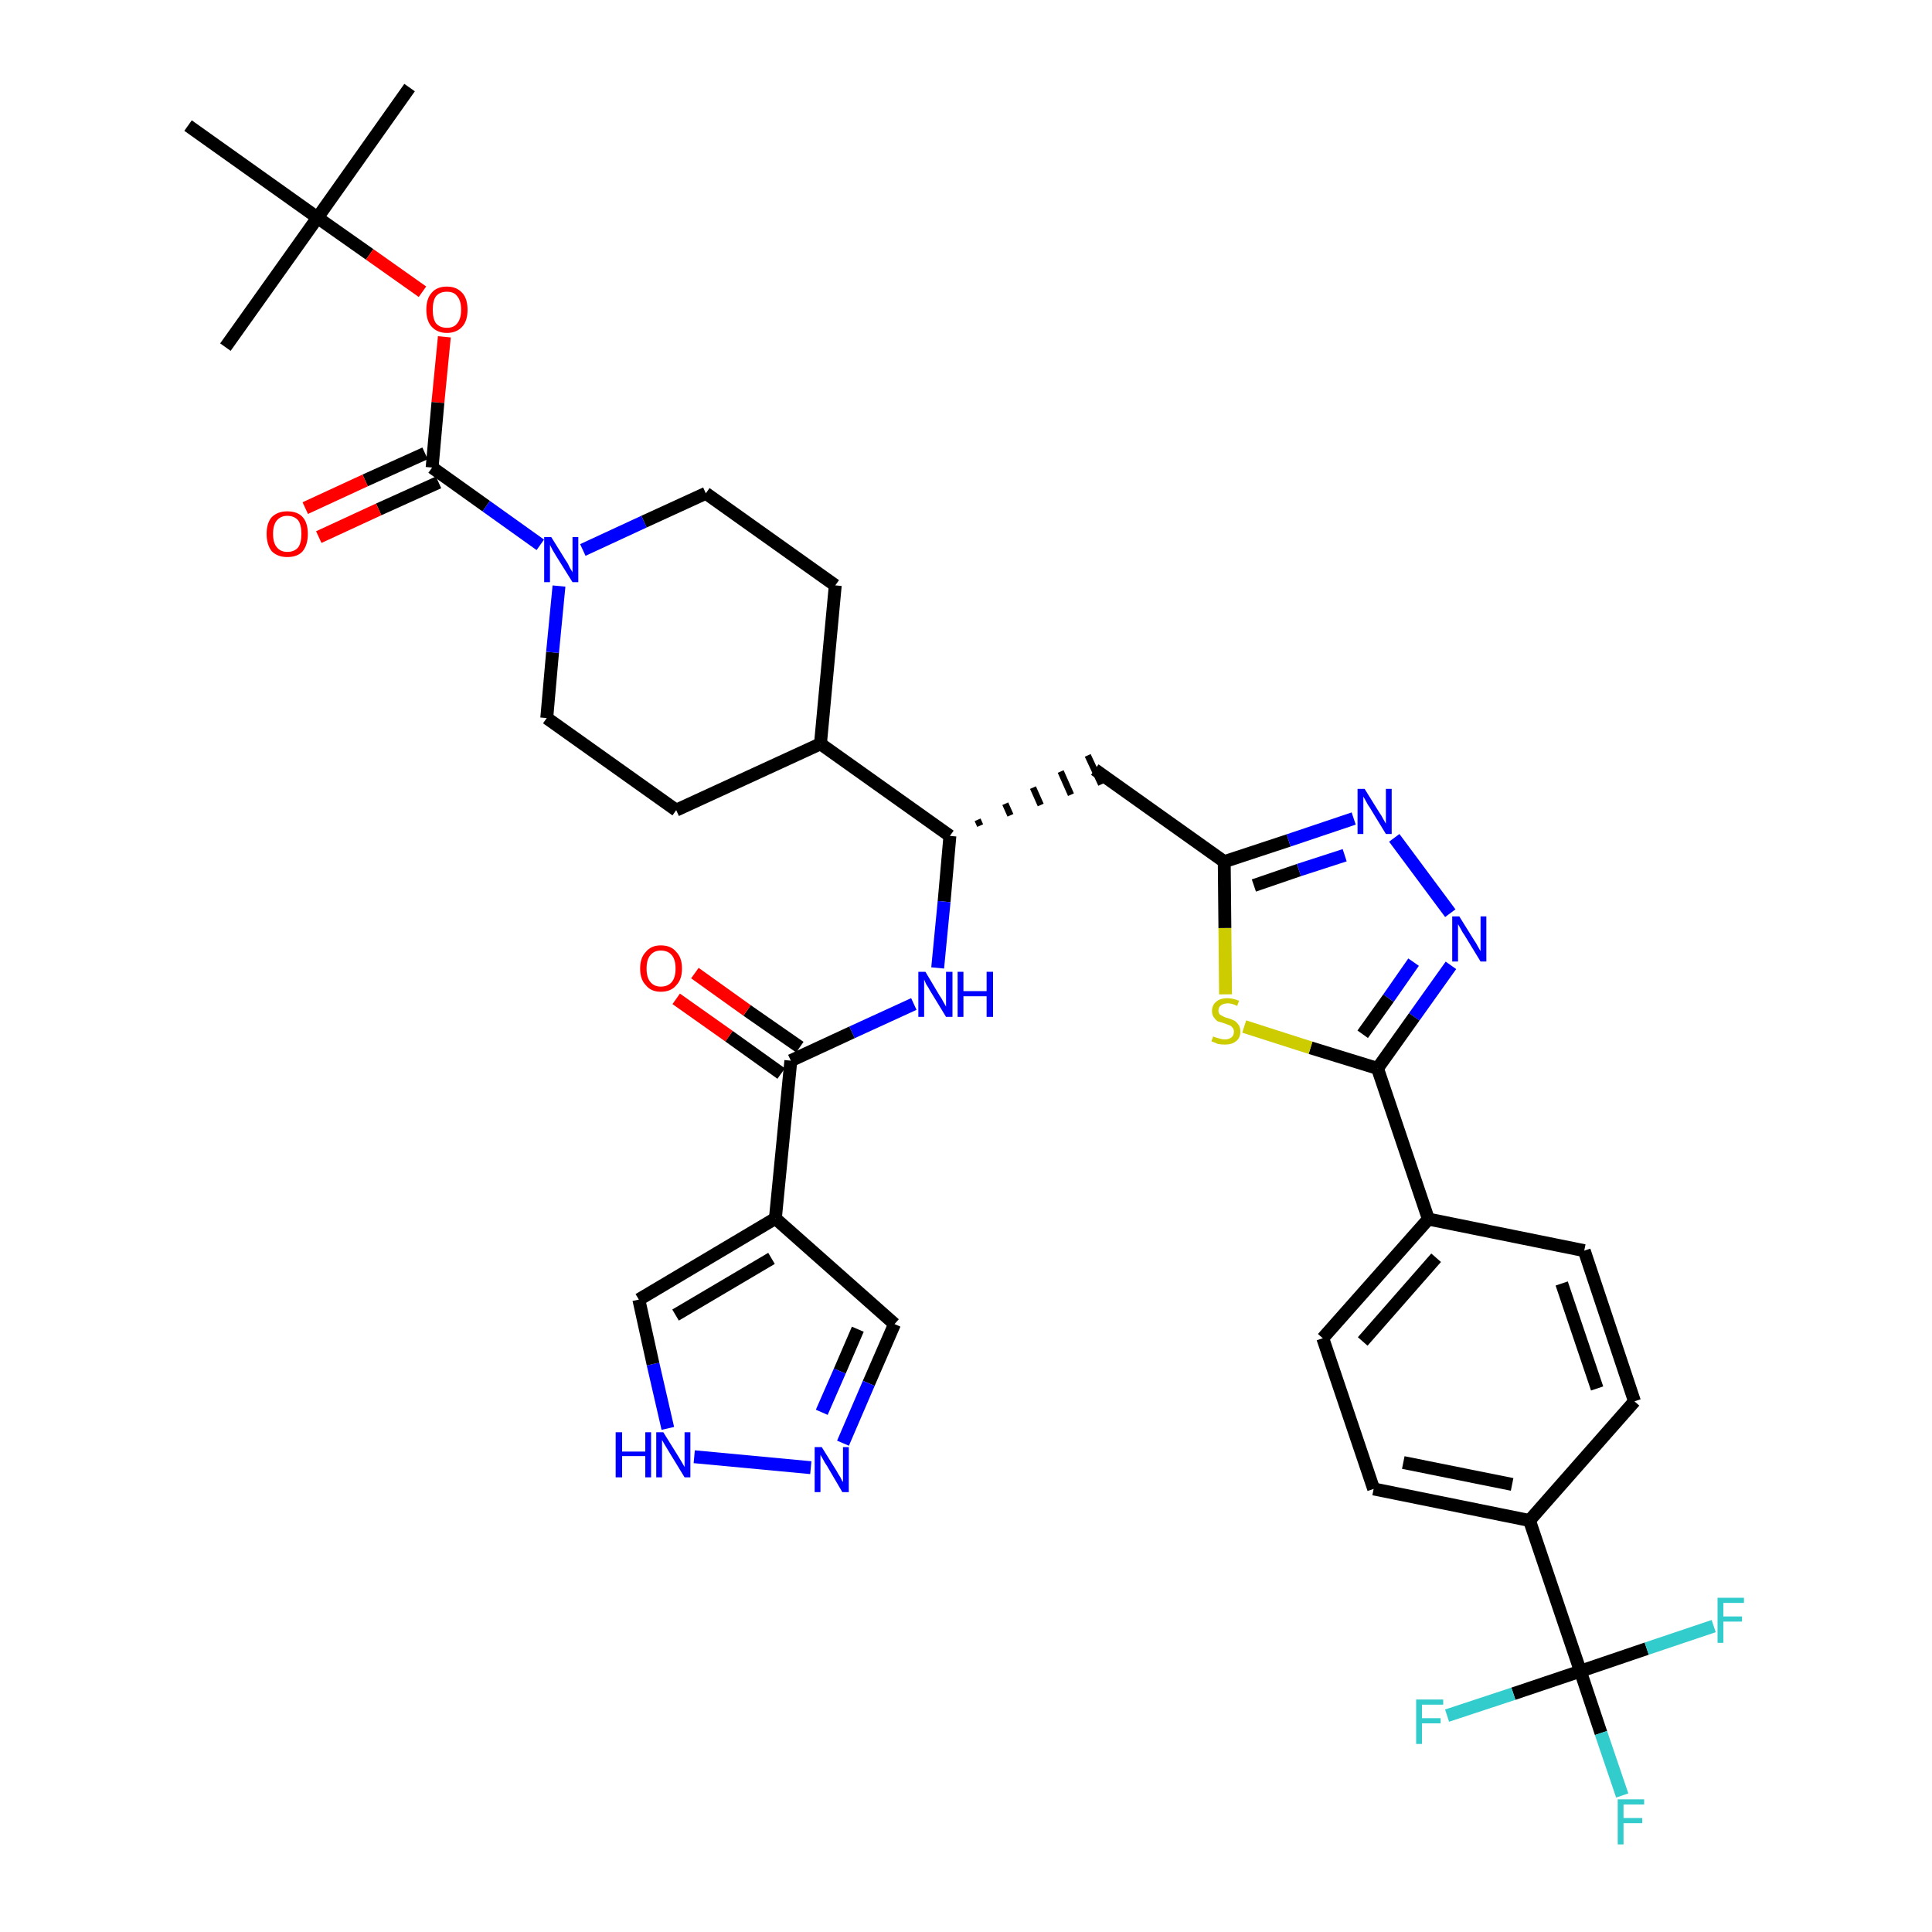 <?xml version='1.0' encoding='iso-8859-1'?>
<svg version='1.1' baseProfile='full'
              xmlns='http://www.w3.org/2000/svg'
                      xmlns:rdkit='http://www.rdkit.org/xml'
                      xmlns:xlink='http://www.w3.org/1999/xlink'
                  xml:space='preserve'
width='300px' height='300px' viewBox='0 0 300 300'>
<!-- END OF HEADER -->
<path class='bond-0 atom-0 atom-1' d='M 63.6,13.6 L 49.3,33.8' style='fill:none;fill-rule:evenodd;stroke:#000000;stroke-width:2.0px;stroke-linecap:butt;stroke-linejoin:miter;stroke-opacity:1' />
<path class='bond-1 atom-1 atom-2' d='M 49.3,33.8 L 35.0,53.9' style='fill:none;fill-rule:evenodd;stroke:#000000;stroke-width:2.0px;stroke-linecap:butt;stroke-linejoin:miter;stroke-opacity:1' />
<path class='bond-2 atom-1 atom-3' d='M 49.3,33.8 L 29.2,19.5' style='fill:none;fill-rule:evenodd;stroke:#000000;stroke-width:2.0px;stroke-linecap:butt;stroke-linejoin:miter;stroke-opacity:1' />
<path class='bond-3 atom-1 atom-4' d='M 49.3,33.8 L 57.4,39.5' style='fill:none;fill-rule:evenodd;stroke:#000000;stroke-width:2.0px;stroke-linecap:butt;stroke-linejoin:miter;stroke-opacity:1' />
<path class='bond-3 atom-1 atom-4' d='M 57.4,39.5 L 65.6,45.3' style='fill:none;fill-rule:evenodd;stroke:#FF0000;stroke-width:2.0px;stroke-linecap:butt;stroke-linejoin:miter;stroke-opacity:1' />
<path class='bond-4 atom-4 atom-5' d='M 69.0,52.3 L 68.0,62.5' style='fill:none;fill-rule:evenodd;stroke:#FF0000;stroke-width:2.0px;stroke-linecap:butt;stroke-linejoin:miter;stroke-opacity:1' />
<path class='bond-4 atom-4 atom-5' d='M 68.0,62.5 L 67.1,72.6' style='fill:none;fill-rule:evenodd;stroke:#000000;stroke-width:2.0px;stroke-linecap:butt;stroke-linejoin:miter;stroke-opacity:1' />
<path class='bond-5 atom-5 atom-6' d='M 66.0,70.4 L 56.7,74.6' style='fill:none;fill-rule:evenodd;stroke:#000000;stroke-width:2.0px;stroke-linecap:butt;stroke-linejoin:miter;stroke-opacity:1' />
<path class='bond-5 atom-5 atom-6' d='M 56.7,74.6 L 47.4,78.9' style='fill:none;fill-rule:evenodd;stroke:#FF0000;stroke-width:2.0px;stroke-linecap:butt;stroke-linejoin:miter;stroke-opacity:1' />
<path class='bond-5 atom-5 atom-6' d='M 68.1,74.9 L 58.8,79.1' style='fill:none;fill-rule:evenodd;stroke:#000000;stroke-width:2.0px;stroke-linecap:butt;stroke-linejoin:miter;stroke-opacity:1' />
<path class='bond-5 atom-5 atom-6' d='M 58.8,79.1 L 49.5,83.4' style='fill:none;fill-rule:evenodd;stroke:#FF0000;stroke-width:2.0px;stroke-linecap:butt;stroke-linejoin:miter;stroke-opacity:1' />
<path class='bond-6 atom-5 atom-7' d='M 67.1,72.6 L 75.5,78.6' style='fill:none;fill-rule:evenodd;stroke:#000000;stroke-width:2.0px;stroke-linecap:butt;stroke-linejoin:miter;stroke-opacity:1' />
<path class='bond-6 atom-5 atom-7' d='M 75.5,78.6 L 83.9,84.6' style='fill:none;fill-rule:evenodd;stroke:#0000FF;stroke-width:2.0px;stroke-linecap:butt;stroke-linejoin:miter;stroke-opacity:1' />
<path class='bond-7 atom-7 atom-8' d='M 90.5,85.4 L 100.0,81.0' style='fill:none;fill-rule:evenodd;stroke:#0000FF;stroke-width:2.0px;stroke-linecap:butt;stroke-linejoin:miter;stroke-opacity:1' />
<path class='bond-7 atom-7 atom-8' d='M 100.0,81.0 L 109.6,76.6' style='fill:none;fill-rule:evenodd;stroke:#000000;stroke-width:2.0px;stroke-linecap:butt;stroke-linejoin:miter;stroke-opacity:1' />
<path class='bond-37 atom-37 atom-7' d='M 84.9,111.5 L 85.8,101.3' style='fill:none;fill-rule:evenodd;stroke:#000000;stroke-width:2.0px;stroke-linecap:butt;stroke-linejoin:miter;stroke-opacity:1' />
<path class='bond-37 atom-37 atom-7' d='M 85.8,101.3 L 86.8,91.0' style='fill:none;fill-rule:evenodd;stroke:#0000FF;stroke-width:2.0px;stroke-linecap:butt;stroke-linejoin:miter;stroke-opacity:1' />
<path class='bond-8 atom-8 atom-9' d='M 109.6,76.6 L 129.7,90.9' style='fill:none;fill-rule:evenodd;stroke:#000000;stroke-width:2.0px;stroke-linecap:butt;stroke-linejoin:miter;stroke-opacity:1' />
<path class='bond-9 atom-9 atom-10' d='M 129.7,90.9 L 127.4,115.5' style='fill:none;fill-rule:evenodd;stroke:#000000;stroke-width:2.0px;stroke-linecap:butt;stroke-linejoin:miter;stroke-opacity:1' />
<path class='bond-10 atom-10 atom-11' d='M 127.4,115.5 L 147.5,129.8' style='fill:none;fill-rule:evenodd;stroke:#000000;stroke-width:2.0px;stroke-linecap:butt;stroke-linejoin:miter;stroke-opacity:1' />
<path class='bond-35 atom-10 atom-36' d='M 127.4,115.5 L 105.0,125.8' style='fill:none;fill-rule:evenodd;stroke:#000000;stroke-width:2.0px;stroke-linecap:butt;stroke-linejoin:miter;stroke-opacity:1' />
<path class='bond-11 atom-11 atom-12' d='M 152.2,128.2 L 151.8,127.3' style='fill:none;fill-rule:evenodd;stroke:#000000;stroke-width:1.0px;stroke-linecap:butt;stroke-linejoin:miter;stroke-opacity:1' />
<path class='bond-11 atom-11 atom-12' d='M 156.9,126.6 L 156.1,124.8' style='fill:none;fill-rule:evenodd;stroke:#000000;stroke-width:1.0px;stroke-linecap:butt;stroke-linejoin:miter;stroke-opacity:1' />
<path class='bond-11 atom-11 atom-12' d='M 161.6,125.0 L 160.4,122.3' style='fill:none;fill-rule:evenodd;stroke:#000000;stroke-width:1.0px;stroke-linecap:butt;stroke-linejoin:miter;stroke-opacity:1' />
<path class='bond-11 atom-11 atom-12' d='M 166.3,123.4 L 164.7,119.8' style='fill:none;fill-rule:evenodd;stroke:#000000;stroke-width:1.0px;stroke-linecap:butt;stroke-linejoin:miter;stroke-opacity:1' />
<path class='bond-11 atom-11 atom-12' d='M 171.0,121.8 L 168.9,117.3' style='fill:none;fill-rule:evenodd;stroke:#000000;stroke-width:1.0px;stroke-linecap:butt;stroke-linejoin:miter;stroke-opacity:1' />
<path class='bond-27 atom-11 atom-28' d='M 147.5,129.8 L 146.6,140.0' style='fill:none;fill-rule:evenodd;stroke:#000000;stroke-width:2.0px;stroke-linecap:butt;stroke-linejoin:miter;stroke-opacity:1' />
<path class='bond-27 atom-11 atom-28' d='M 146.6,140.0 L 145.6,150.3' style='fill:none;fill-rule:evenodd;stroke:#0000FF;stroke-width:2.0px;stroke-linecap:butt;stroke-linejoin:miter;stroke-opacity:1' />
<path class='bond-12 atom-12 atom-13' d='M 170.0,119.5 L 190.1,133.8' style='fill:none;fill-rule:evenodd;stroke:#000000;stroke-width:2.0px;stroke-linecap:butt;stroke-linejoin:miter;stroke-opacity:1' />
<path class='bond-13 atom-13 atom-14' d='M 190.1,133.8 L 200.1,130.5' style='fill:none;fill-rule:evenodd;stroke:#000000;stroke-width:2.0px;stroke-linecap:butt;stroke-linejoin:miter;stroke-opacity:1' />
<path class='bond-13 atom-13 atom-14' d='M 200.1,130.5 L 210.2,127.1' style='fill:none;fill-rule:evenodd;stroke:#0000FF;stroke-width:2.0px;stroke-linecap:butt;stroke-linejoin:miter;stroke-opacity:1' />
<path class='bond-13 atom-13 atom-14' d='M 194.7,137.5 L 201.7,135.1' style='fill:none;fill-rule:evenodd;stroke:#000000;stroke-width:2.0px;stroke-linecap:butt;stroke-linejoin:miter;stroke-opacity:1' />
<path class='bond-13 atom-13 atom-14' d='M 201.7,135.1 L 208.8,132.8' style='fill:none;fill-rule:evenodd;stroke:#0000FF;stroke-width:2.0px;stroke-linecap:butt;stroke-linejoin:miter;stroke-opacity:1' />
<path class='bond-38 atom-27 atom-13' d='M 190.3,154.4 L 190.2,144.1' style='fill:none;fill-rule:evenodd;stroke:#CCCC00;stroke-width:2.0px;stroke-linecap:butt;stroke-linejoin:miter;stroke-opacity:1' />
<path class='bond-38 atom-27 atom-13' d='M 190.2,144.1 L 190.1,133.8' style='fill:none;fill-rule:evenodd;stroke:#000000;stroke-width:2.0px;stroke-linecap:butt;stroke-linejoin:miter;stroke-opacity:1' />
<path class='bond-14 atom-14 atom-15' d='M 216.5,130.1 L 225.2,141.8' style='fill:none;fill-rule:evenodd;stroke:#0000FF;stroke-width:2.0px;stroke-linecap:butt;stroke-linejoin:miter;stroke-opacity:1' />
<path class='bond-15 atom-15 atom-16' d='M 225.3,149.9 L 219.6,157.9' style='fill:none;fill-rule:evenodd;stroke:#0000FF;stroke-width:2.0px;stroke-linecap:butt;stroke-linejoin:miter;stroke-opacity:1' />
<path class='bond-15 atom-15 atom-16' d='M 219.6,157.9 L 213.9,165.9' style='fill:none;fill-rule:evenodd;stroke:#000000;stroke-width:2.0px;stroke-linecap:butt;stroke-linejoin:miter;stroke-opacity:1' />
<path class='bond-15 atom-15 atom-16' d='M 219.5,149.4 L 215.6,155.0' style='fill:none;fill-rule:evenodd;stroke:#0000FF;stroke-width:2.0px;stroke-linecap:butt;stroke-linejoin:miter;stroke-opacity:1' />
<path class='bond-15 atom-15 atom-16' d='M 215.6,155.0 L 211.6,160.6' style='fill:none;fill-rule:evenodd;stroke:#000000;stroke-width:2.0px;stroke-linecap:butt;stroke-linejoin:miter;stroke-opacity:1' />
<path class='bond-16 atom-16 atom-17' d='M 213.9,165.9 L 221.8,189.3' style='fill:none;fill-rule:evenodd;stroke:#000000;stroke-width:2.0px;stroke-linecap:butt;stroke-linejoin:miter;stroke-opacity:1' />
<path class='bond-26 atom-16 atom-27' d='M 213.9,165.9 L 203.5,162.7' style='fill:none;fill-rule:evenodd;stroke:#000000;stroke-width:2.0px;stroke-linecap:butt;stroke-linejoin:miter;stroke-opacity:1' />
<path class='bond-26 atom-16 atom-27' d='M 203.5,162.7 L 193.2,159.4' style='fill:none;fill-rule:evenodd;stroke:#CCCC00;stroke-width:2.0px;stroke-linecap:butt;stroke-linejoin:miter;stroke-opacity:1' />
<path class='bond-17 atom-17 atom-18' d='M 221.8,189.3 L 205.4,207.8' style='fill:none;fill-rule:evenodd;stroke:#000000;stroke-width:2.0px;stroke-linecap:butt;stroke-linejoin:miter;stroke-opacity:1' />
<path class='bond-17 atom-17 atom-18' d='M 223.0,195.3 L 211.6,208.3' style='fill:none;fill-rule:evenodd;stroke:#000000;stroke-width:2.0px;stroke-linecap:butt;stroke-linejoin:miter;stroke-opacity:1' />
<path class='bond-40 atom-26 atom-17' d='M 246.0,194.2 L 221.8,189.3' style='fill:none;fill-rule:evenodd;stroke:#000000;stroke-width:2.0px;stroke-linecap:butt;stroke-linejoin:miter;stroke-opacity:1' />
<path class='bond-18 atom-18 atom-19' d='M 205.4,207.8 L 213.3,231.2' style='fill:none;fill-rule:evenodd;stroke:#000000;stroke-width:2.0px;stroke-linecap:butt;stroke-linejoin:miter;stroke-opacity:1' />
<path class='bond-19 atom-19 atom-20' d='M 213.3,231.2 L 237.5,236.1' style='fill:none;fill-rule:evenodd;stroke:#000000;stroke-width:2.0px;stroke-linecap:butt;stroke-linejoin:miter;stroke-opacity:1' />
<path class='bond-19 atom-19 atom-20' d='M 217.9,227.1 L 234.8,230.5' style='fill:none;fill-rule:evenodd;stroke:#000000;stroke-width:2.0px;stroke-linecap:butt;stroke-linejoin:miter;stroke-opacity:1' />
<path class='bond-20 atom-20 atom-21' d='M 237.5,236.1 L 245.4,259.5' style='fill:none;fill-rule:evenodd;stroke:#000000;stroke-width:2.0px;stroke-linecap:butt;stroke-linejoin:miter;stroke-opacity:1' />
<path class='bond-24 atom-20 atom-25' d='M 237.5,236.1 L 253.8,217.6' style='fill:none;fill-rule:evenodd;stroke:#000000;stroke-width:2.0px;stroke-linecap:butt;stroke-linejoin:miter;stroke-opacity:1' />
<path class='bond-21 atom-21 atom-22' d='M 245.4,259.5 L 248.6,269.1' style='fill:none;fill-rule:evenodd;stroke:#000000;stroke-width:2.0px;stroke-linecap:butt;stroke-linejoin:miter;stroke-opacity:1' />
<path class='bond-21 atom-21 atom-22' d='M 248.6,269.1 L 251.9,278.8' style='fill:none;fill-rule:evenodd;stroke:#33CCCC;stroke-width:2.0px;stroke-linecap:butt;stroke-linejoin:miter;stroke-opacity:1' />
<path class='bond-22 atom-21 atom-23' d='M 245.4,259.5 L 235.0,263.0' style='fill:none;fill-rule:evenodd;stroke:#000000;stroke-width:2.0px;stroke-linecap:butt;stroke-linejoin:miter;stroke-opacity:1' />
<path class='bond-22 atom-21 atom-23' d='M 235.0,263.0 L 224.7,266.4' style='fill:none;fill-rule:evenodd;stroke:#33CCCC;stroke-width:2.0px;stroke-linecap:butt;stroke-linejoin:miter;stroke-opacity:1' />
<path class='bond-23 atom-21 atom-24' d='M 245.4,259.5 L 255.7,256.0' style='fill:none;fill-rule:evenodd;stroke:#000000;stroke-width:2.0px;stroke-linecap:butt;stroke-linejoin:miter;stroke-opacity:1' />
<path class='bond-23 atom-21 atom-24' d='M 255.7,256.0 L 266.1,252.5' style='fill:none;fill-rule:evenodd;stroke:#33CCCC;stroke-width:2.0px;stroke-linecap:butt;stroke-linejoin:miter;stroke-opacity:1' />
<path class='bond-25 atom-25 atom-26' d='M 253.8,217.6 L 246.0,194.2' style='fill:none;fill-rule:evenodd;stroke:#000000;stroke-width:2.0px;stroke-linecap:butt;stroke-linejoin:miter;stroke-opacity:1' />
<path class='bond-25 atom-25 atom-26' d='M 248.0,215.6 L 242.5,199.3' style='fill:none;fill-rule:evenodd;stroke:#000000;stroke-width:2.0px;stroke-linecap:butt;stroke-linejoin:miter;stroke-opacity:1' />
<path class='bond-28 atom-28 atom-29' d='M 141.9,155.9 L 132.3,160.3' style='fill:none;fill-rule:evenodd;stroke:#0000FF;stroke-width:2.0px;stroke-linecap:butt;stroke-linejoin:miter;stroke-opacity:1' />
<path class='bond-28 atom-28 atom-29' d='M 132.3,160.3 L 122.8,164.7' style='fill:none;fill-rule:evenodd;stroke:#000000;stroke-width:2.0px;stroke-linecap:butt;stroke-linejoin:miter;stroke-opacity:1' />
<path class='bond-29 atom-29 atom-30' d='M 124.2,162.6 L 116.0,156.9' style='fill:none;fill-rule:evenodd;stroke:#000000;stroke-width:2.0px;stroke-linecap:butt;stroke-linejoin:miter;stroke-opacity:1' />
<path class='bond-29 atom-29 atom-30' d='M 116.0,156.9 L 107.9,151.1' style='fill:none;fill-rule:evenodd;stroke:#FF0000;stroke-width:2.0px;stroke-linecap:butt;stroke-linejoin:miter;stroke-opacity:1' />
<path class='bond-29 atom-29 atom-30' d='M 121.3,166.7 L 113.2,160.9' style='fill:none;fill-rule:evenodd;stroke:#000000;stroke-width:2.0px;stroke-linecap:butt;stroke-linejoin:miter;stroke-opacity:1' />
<path class='bond-29 atom-29 atom-30' d='M 113.2,160.9 L 105.0,155.1' style='fill:none;fill-rule:evenodd;stroke:#FF0000;stroke-width:2.0px;stroke-linecap:butt;stroke-linejoin:miter;stroke-opacity:1' />
<path class='bond-30 atom-29 atom-31' d='M 122.8,164.7 L 120.4,189.2' style='fill:none;fill-rule:evenodd;stroke:#000000;stroke-width:2.0px;stroke-linecap:butt;stroke-linejoin:miter;stroke-opacity:1' />
<path class='bond-31 atom-31 atom-32' d='M 120.4,189.2 L 138.9,205.6' style='fill:none;fill-rule:evenodd;stroke:#000000;stroke-width:2.0px;stroke-linecap:butt;stroke-linejoin:miter;stroke-opacity:1' />
<path class='bond-39 atom-35 atom-31' d='M 99.2,201.8 L 120.4,189.2' style='fill:none;fill-rule:evenodd;stroke:#000000;stroke-width:2.0px;stroke-linecap:butt;stroke-linejoin:miter;stroke-opacity:1' />
<path class='bond-39 atom-35 atom-31' d='M 104.9,204.2 L 119.8,195.4' style='fill:none;fill-rule:evenodd;stroke:#000000;stroke-width:2.0px;stroke-linecap:butt;stroke-linejoin:miter;stroke-opacity:1' />
<path class='bond-32 atom-32 atom-33' d='M 138.9,205.6 L 134.9,214.8' style='fill:none;fill-rule:evenodd;stroke:#000000;stroke-width:2.0px;stroke-linecap:butt;stroke-linejoin:miter;stroke-opacity:1' />
<path class='bond-32 atom-32 atom-33' d='M 134.9,214.8 L 130.9,224.1' style='fill:none;fill-rule:evenodd;stroke:#0000FF;stroke-width:2.0px;stroke-linecap:butt;stroke-linejoin:miter;stroke-opacity:1' />
<path class='bond-32 atom-32 atom-33' d='M 133.2,206.4 L 130.4,212.9' style='fill:none;fill-rule:evenodd;stroke:#000000;stroke-width:2.0px;stroke-linecap:butt;stroke-linejoin:miter;stroke-opacity:1' />
<path class='bond-32 atom-32 atom-33' d='M 130.4,212.9 L 127.6,219.3' style='fill:none;fill-rule:evenodd;stroke:#0000FF;stroke-width:2.0px;stroke-linecap:butt;stroke-linejoin:miter;stroke-opacity:1' />
<path class='bond-33 atom-33 atom-34' d='M 125.9,227.9 L 107.8,226.2' style='fill:none;fill-rule:evenodd;stroke:#0000FF;stroke-width:2.0px;stroke-linecap:butt;stroke-linejoin:miter;stroke-opacity:1' />
<path class='bond-34 atom-34 atom-35' d='M 103.7,221.8 L 101.4,211.8' style='fill:none;fill-rule:evenodd;stroke:#0000FF;stroke-width:2.0px;stroke-linecap:butt;stroke-linejoin:miter;stroke-opacity:1' />
<path class='bond-34 atom-34 atom-35' d='M 101.4,211.8 L 99.2,201.8' style='fill:none;fill-rule:evenodd;stroke:#000000;stroke-width:2.0px;stroke-linecap:butt;stroke-linejoin:miter;stroke-opacity:1' />
<path class='bond-36 atom-36 atom-37' d='M 105.0,125.8 L 84.9,111.5' style='fill:none;fill-rule:evenodd;stroke:#000000;stroke-width:2.0px;stroke-linecap:butt;stroke-linejoin:miter;stroke-opacity:1' />
<path  class='atom-4' d='M 66.2 48.1
Q 66.2 46.4, 67.0 45.5
Q 67.8 44.5, 69.4 44.5
Q 70.9 44.5, 71.8 45.5
Q 72.6 46.4, 72.6 48.1
Q 72.6 49.8, 71.8 50.7
Q 70.9 51.7, 69.4 51.7
Q 67.9 51.7, 67.0 50.7
Q 66.2 49.8, 66.2 48.1
M 69.4 50.9
Q 70.5 50.9, 71.0 50.2
Q 71.6 49.5, 71.6 48.1
Q 71.6 46.7, 71.0 46.0
Q 70.5 45.3, 69.4 45.3
Q 68.3 45.3, 67.7 46.0
Q 67.2 46.7, 67.2 48.1
Q 67.2 49.5, 67.7 50.2
Q 68.3 50.9, 69.4 50.9
' fill='#FF0000'/>
<path  class='atom-6' d='M 41.4 82.9
Q 41.4 81.2, 42.2 80.3
Q 43.1 79.4, 44.6 79.4
Q 46.2 79.4, 47.0 80.3
Q 47.8 81.2, 47.8 82.9
Q 47.8 84.6, 47.0 85.6
Q 46.2 86.5, 44.6 86.5
Q 43.1 86.5, 42.2 85.6
Q 41.4 84.6, 41.4 82.9
M 44.6 85.7
Q 45.7 85.7, 46.3 85.0
Q 46.8 84.3, 46.8 82.9
Q 46.8 81.5, 46.3 80.8
Q 45.7 80.1, 44.6 80.1
Q 43.6 80.1, 43.0 80.8
Q 42.4 81.5, 42.4 82.9
Q 42.4 84.3, 43.0 85.0
Q 43.6 85.7, 44.6 85.7
' fill='#FF0000'/>
<path  class='atom-7' d='M 85.6 83.4
L 87.9 87.1
Q 88.2 87.5, 88.5 88.2
Q 88.9 88.8, 88.9 88.9
L 88.9 83.4
L 89.8 83.4
L 89.8 90.4
L 88.9 90.4
L 86.4 86.4
Q 86.1 85.9, 85.8 85.4
Q 85.5 84.8, 85.4 84.6
L 85.4 90.4
L 84.5 90.4
L 84.5 83.4
L 85.6 83.4
' fill='#0000FF'/>
<path  class='atom-14' d='M 211.9 122.5
L 214.2 126.2
Q 214.5 126.6, 214.8 127.2
Q 215.2 127.9, 215.2 127.9
L 215.2 122.5
L 216.1 122.5
L 216.1 129.5
L 215.2 129.5
L 212.7 125.4
Q 212.4 125.0, 212.1 124.4
Q 211.8 123.9, 211.7 123.7
L 211.7 129.5
L 210.8 129.5
L 210.8 122.5
L 211.9 122.5
' fill='#0000FF'/>
<path  class='atom-15' d='M 226.6 142.3
L 228.9 146.0
Q 229.2 146.4, 229.5 147.0
Q 229.9 147.7, 229.9 147.7
L 229.9 142.3
L 230.8 142.3
L 230.8 149.3
L 229.9 149.3
L 227.4 145.2
Q 227.1 144.8, 226.8 144.2
Q 226.5 143.7, 226.4 143.5
L 226.4 149.3
L 225.5 149.3
L 225.5 142.3
L 226.6 142.3
' fill='#0000FF'/>
<path  class='atom-22' d='M 251.2 279.4
L 255.3 279.4
L 255.3 280.2
L 252.1 280.2
L 252.1 282.3
L 255.0 282.3
L 255.0 283.1
L 252.1 283.1
L 252.1 286.4
L 251.2 286.4
L 251.2 279.4
' fill='#33CCCC'/>
<path  class='atom-23' d='M 219.9 263.9
L 224.1 263.9
L 224.1 264.7
L 220.8 264.7
L 220.8 266.8
L 223.7 266.8
L 223.7 267.6
L 220.8 267.6
L 220.8 270.8
L 219.9 270.8
L 219.9 263.9
' fill='#33CCCC'/>
<path  class='atom-24' d='M 266.7 248.1
L 270.8 248.1
L 270.8 248.9
L 267.6 248.9
L 267.6 251.0
L 270.5 251.0
L 270.5 251.8
L 267.6 251.8
L 267.6 255.1
L 266.7 255.1
L 266.7 248.1
' fill='#33CCCC'/>
<path  class='atom-27' d='M 188.4 160.9
Q 188.4 161.0, 188.8 161.1
Q 189.1 161.2, 189.5 161.3
Q 189.8 161.4, 190.2 161.4
Q 190.8 161.4, 191.2 161.1
Q 191.6 160.8, 191.6 160.2
Q 191.6 159.8, 191.4 159.6
Q 191.2 159.3, 190.9 159.2
Q 190.6 159.1, 190.1 158.9
Q 189.5 158.7, 189.1 158.6
Q 188.8 158.4, 188.5 158.0
Q 188.2 157.6, 188.2 157.0
Q 188.2 156.1, 188.8 155.6
Q 189.4 155.0, 190.6 155.0
Q 191.4 155.0, 192.4 155.4
L 192.1 156.2
Q 191.3 155.8, 190.7 155.8
Q 190.0 155.8, 189.6 156.1
Q 189.2 156.4, 189.2 156.9
Q 189.2 157.3, 189.4 157.5
Q 189.6 157.7, 189.9 157.8
Q 190.2 158.0, 190.7 158.1
Q 191.3 158.3, 191.7 158.5
Q 192.0 158.7, 192.3 159.1
Q 192.6 159.5, 192.6 160.2
Q 192.6 161.2, 191.9 161.7
Q 191.3 162.2, 190.2 162.2
Q 189.6 162.2, 189.1 162.1
Q 188.7 161.9, 188.1 161.7
L 188.4 160.9
' fill='#CCCC00'/>
<path  class='atom-28' d='M 143.7 150.9
L 145.9 154.6
Q 146.2 155.0, 146.5 155.6
Q 146.9 156.3, 146.9 156.3
L 146.9 150.9
L 147.9 150.9
L 147.9 157.9
L 146.9 157.9
L 144.4 153.8
Q 144.2 153.4, 143.8 152.8
Q 143.6 152.3, 143.5 152.1
L 143.5 157.9
L 142.6 157.9
L 142.6 150.9
L 143.7 150.9
' fill='#0000FF'/>
<path  class='atom-28' d='M 148.7 150.9
L 149.6 150.9
L 149.6 153.9
L 153.2 153.9
L 153.2 150.9
L 154.2 150.9
L 154.2 157.9
L 153.2 157.9
L 153.2 154.7
L 149.6 154.7
L 149.6 157.9
L 148.7 157.9
L 148.7 150.9
' fill='#0000FF'/>
<path  class='atom-30' d='M 99.4 150.4
Q 99.4 148.7, 100.3 147.8
Q 101.1 146.8, 102.6 146.8
Q 104.2 146.8, 105.0 147.8
Q 105.9 148.7, 105.9 150.4
Q 105.9 152.1, 105.0 153.0
Q 104.2 154.0, 102.6 154.0
Q 101.1 154.0, 100.3 153.0
Q 99.4 152.1, 99.4 150.4
M 102.6 153.2
Q 103.7 153.2, 104.3 152.5
Q 104.9 151.8, 104.9 150.4
Q 104.9 149.0, 104.3 148.3
Q 103.7 147.6, 102.6 147.6
Q 101.6 147.6, 101.0 148.3
Q 100.4 149.0, 100.4 150.4
Q 100.4 151.8, 101.0 152.5
Q 101.6 153.2, 102.6 153.2
' fill='#FF0000'/>
<path  class='atom-33' d='M 127.6 224.7
L 129.9 228.4
Q 130.1 228.8, 130.5 229.4
Q 130.8 230.1, 130.9 230.1
L 130.9 224.7
L 131.8 224.7
L 131.8 231.7
L 130.8 231.7
L 128.4 227.6
Q 128.1 227.2, 127.8 226.6
Q 127.5 226.1, 127.4 225.9
L 127.4 231.7
L 126.5 231.7
L 126.5 224.7
L 127.6 224.7
' fill='#0000FF'/>
<path  class='atom-34' d='M 95.6 222.4
L 96.6 222.4
L 96.6 225.4
L 100.2 225.4
L 100.2 222.4
L 101.1 222.4
L 101.1 229.4
L 100.2 229.4
L 100.2 226.1
L 96.6 226.1
L 96.6 229.4
L 95.6 229.4
L 95.6 222.4
' fill='#0000FF'/>
<path  class='atom-34' d='M 103.0 222.4
L 105.3 226.1
Q 105.5 226.4, 105.9 227.1
Q 106.3 227.8, 106.3 227.8
L 106.3 222.4
L 107.2 222.4
L 107.2 229.4
L 106.3 229.4
L 103.8 225.3
Q 103.5 224.8, 103.2 224.3
Q 102.9 223.8, 102.8 223.6
L 102.8 229.4
L 101.9 229.4
L 101.9 222.4
L 103.0 222.4
' fill='#0000FF'/>
</svg>

